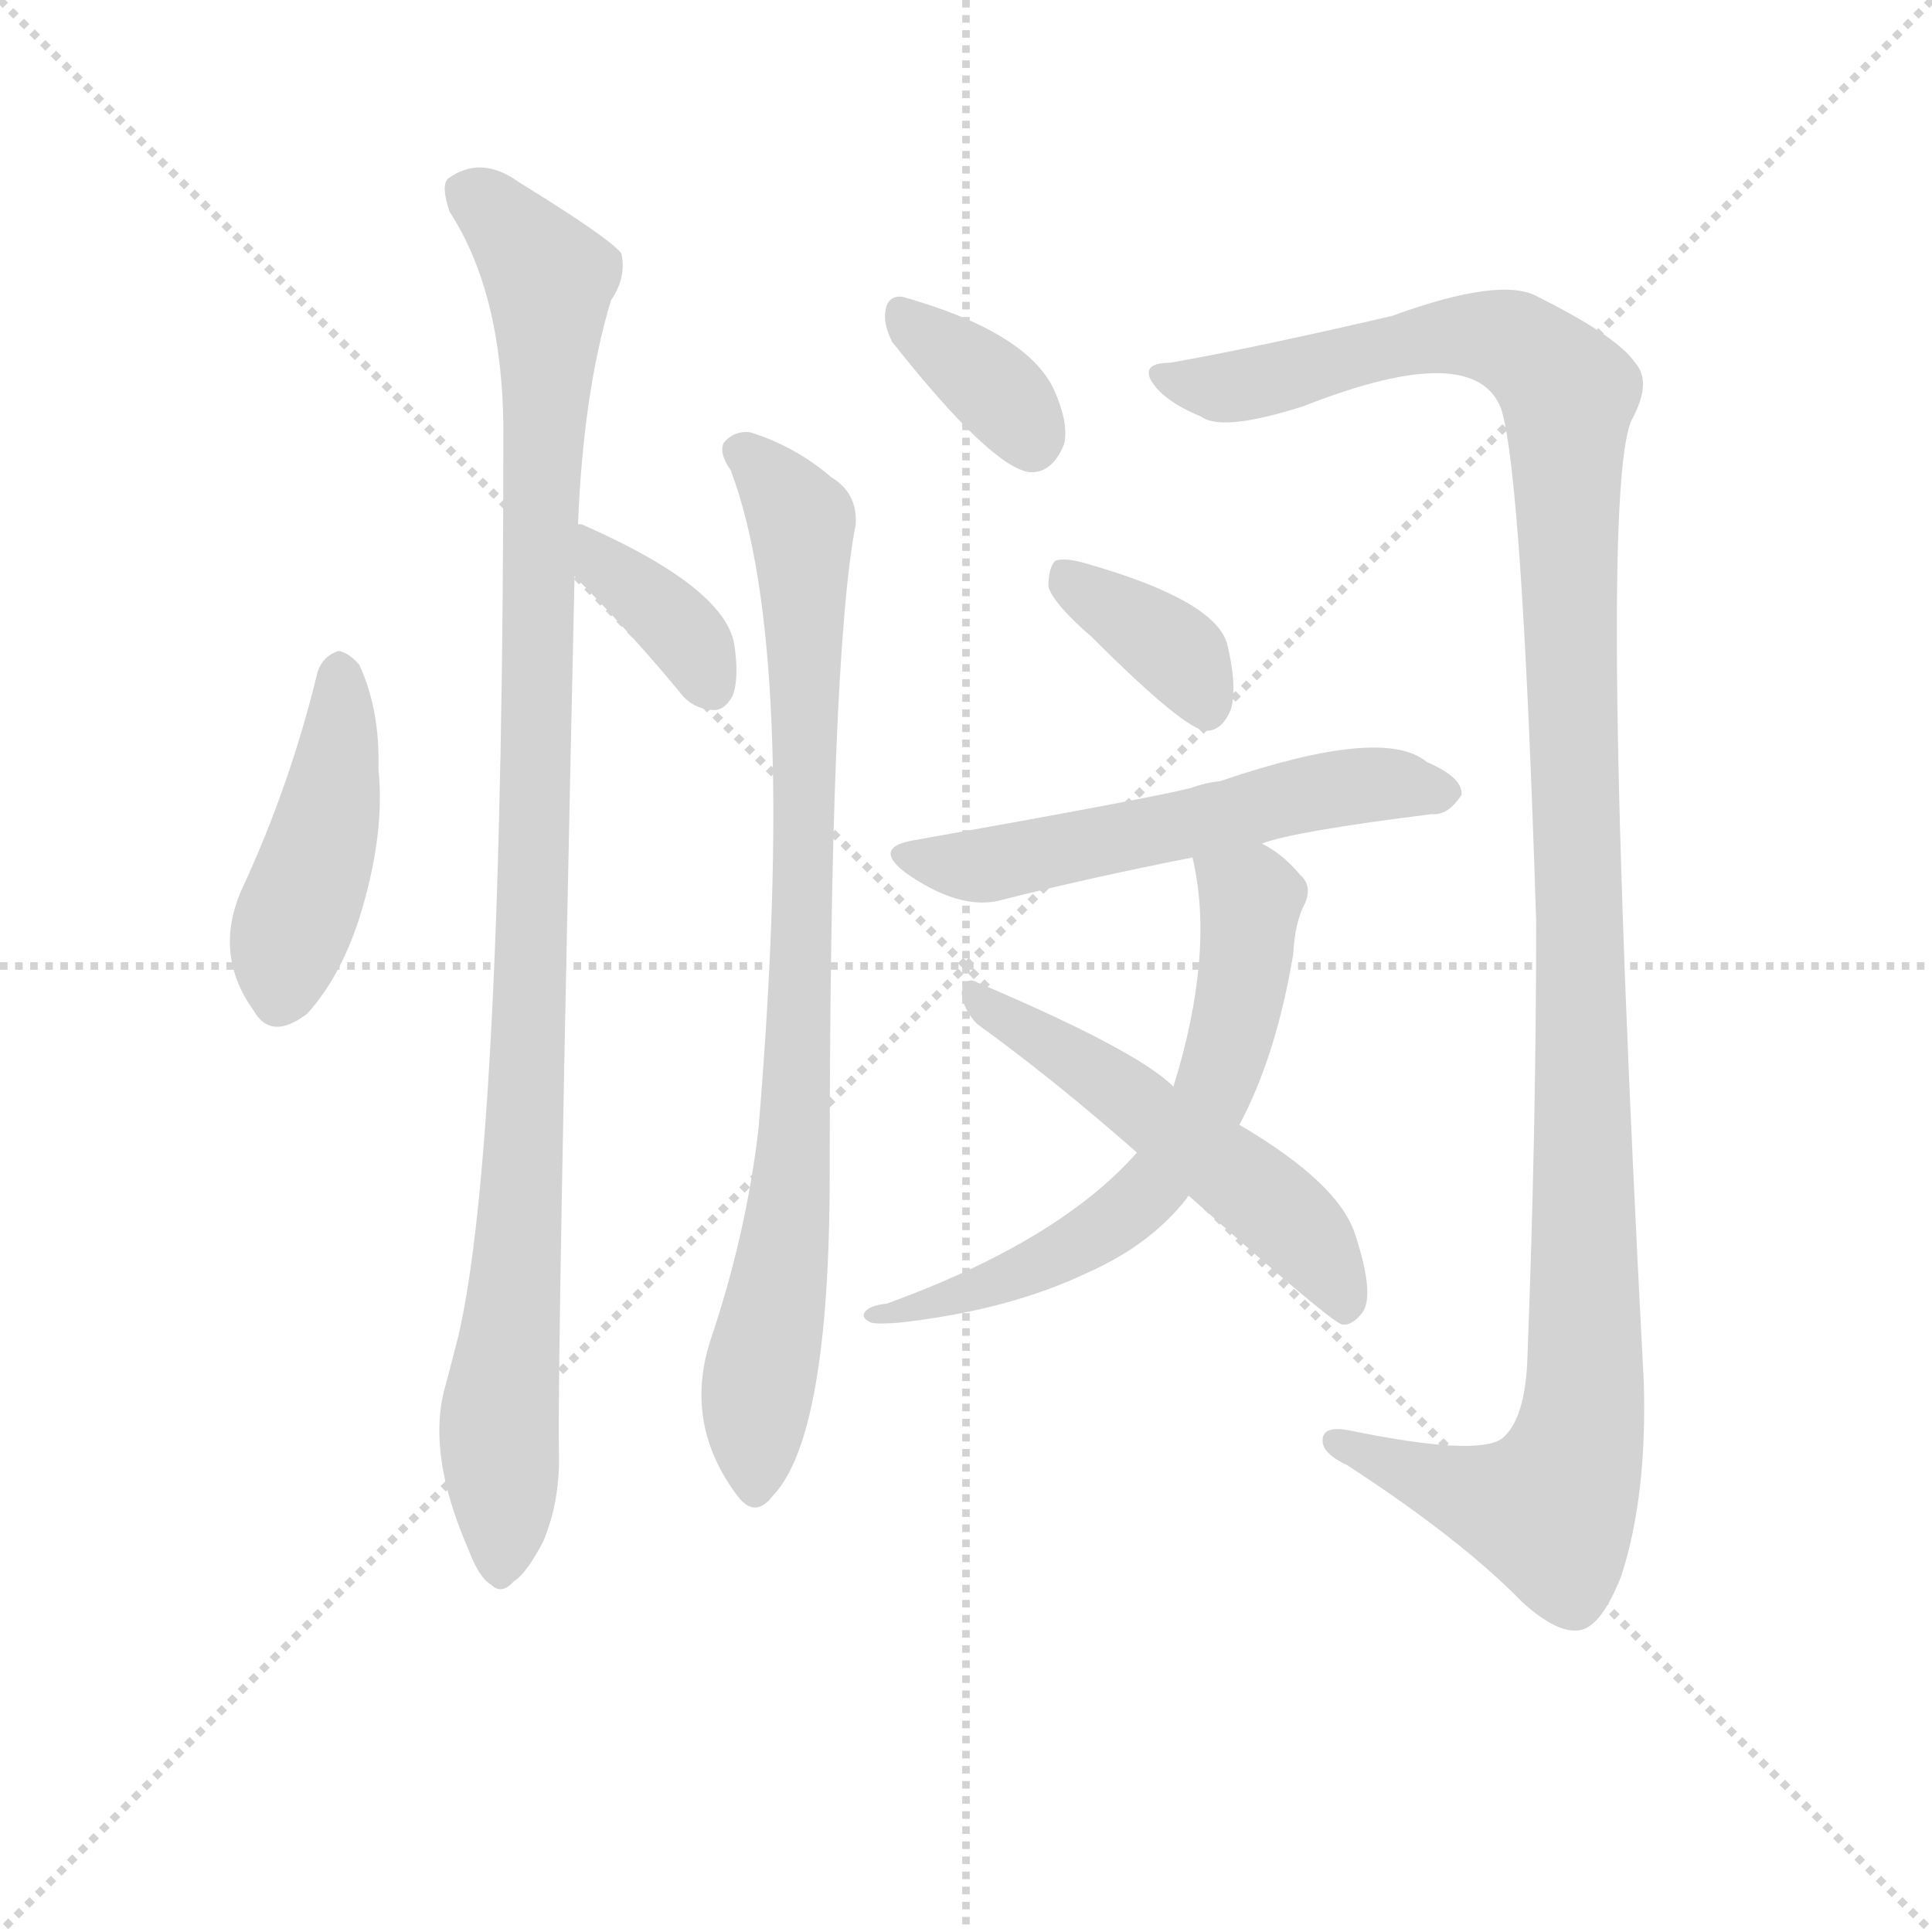 <svg version="1.1" viewBox="0 0 1024 1024" xmlns="http://www.w3.org/2000/svg">
  <g stroke="lightgray" stroke-dasharray="1,1" stroke-width="1" transform="scale(4, 4)">
    <line x1="0" y1="0" x2="256" y2="256"></line>
    <line x1="256" y1="0" x2="0" y2="256"></line>
    <line x1="128" y1="0" x2="128" y2="256"></line>
    <line x1="0" y1="128" x2="256" y2="128"></line>
  </g>
  <g transform="scale(0.92, -0.92) translate(60, -830)">
    <style type="text/css">
      
        @keyframes keyframes0 {
          from {
            stroke: blue;
            stroke-dashoffset: 448;
            stroke-width: 128;
          }
          59% {
            animation-timing-function: step-end;
            stroke: blue;
            stroke-dashoffset: 0;
            stroke-width: 128;
          }
          to {
            stroke: black;
            stroke-width: 1024;
          }
        }
        #make-me-a-hanzi-animation-0 {
          animation: keyframes0 0.615s both;
          animation-delay: 0s;
          animation-timing-function: linear;
        }
      
        @keyframes keyframes1 {
          from {
            stroke: blue;
            stroke-dashoffset: 1068;
            stroke-width: 128;
          }
          78% {
            animation-timing-function: step-end;
            stroke: blue;
            stroke-dashoffset: 0;
            stroke-width: 128;
          }
          to {
            stroke: black;
            stroke-width: 1024;
          }
        }
        #make-me-a-hanzi-animation-1 {
          animation: keyframes1 1.119s both;
          animation-delay: 0.615s;
          animation-timing-function: linear;
        }
      
        @keyframes keyframes2 {
          from {
            stroke: blue;
            stroke-dashoffset: 374;
            stroke-width: 128;
          }
          55% {
            animation-timing-function: step-end;
            stroke: blue;
            stroke-dashoffset: 0;
            stroke-width: 128;
          }
          to {
            stroke: black;
            stroke-width: 1024;
          }
        }
        #make-me-a-hanzi-animation-2 {
          animation: keyframes2 0.554s both;
          animation-delay: 1.734s;
          animation-timing-function: linear;
        }
      
        @keyframes keyframes3 {
          from {
            stroke: blue;
            stroke-dashoffset: 360;
            stroke-width: 128;
          }
          54% {
            animation-timing-function: step-end;
            stroke: blue;
            stroke-dashoffset: 0;
            stroke-width: 128;
          }
          to {
            stroke: black;
            stroke-width: 1024;
          }
        }
        #make-me-a-hanzi-animation-3 {
          animation: keyframes3 0.543s both;
          animation-delay: 2.288s;
          animation-timing-function: linear;
        }
      
        @keyframes keyframes4 {
          from {
            stroke: blue;
            stroke-dashoffset: 871;
            stroke-width: 128;
          }
          74% {
            animation-timing-function: step-end;
            stroke: blue;
            stroke-dashoffset: 0;
            stroke-width: 128;
          }
          to {
            stroke: black;
            stroke-width: 1024;
          }
        }
        #make-me-a-hanzi-animation-4 {
          animation: keyframes4 0.959s both;
          animation-delay: 2.831s;
          animation-timing-function: linear;
        }
      
        @keyframes keyframes5 {
          from {
            stroke: blue;
            stroke-dashoffset: 1279;
            stroke-width: 128;
          }
          81% {
            animation-timing-function: step-end;
            stroke: blue;
            stroke-dashoffset: 0;
            stroke-width: 128;
          }
          to {
            stroke: black;
            stroke-width: 1024;
          }
        }
        #make-me-a-hanzi-animation-5 {
          animation: keyframes5 1.291s both;
          animation-delay: 3.79s;
          animation-timing-function: linear;
        }
      
        @keyframes keyframes6 {
          from {
            stroke: blue;
            stroke-dashoffset: 374;
            stroke-width: 128;
          }
          55% {
            animation-timing-function: step-end;
            stroke: blue;
            stroke-dashoffset: 0;
            stroke-width: 128;
          }
          to {
            stroke: black;
            stroke-width: 1024;
          }
        }
        #make-me-a-hanzi-animation-6 {
          animation: keyframes6 0.554s both;
          animation-delay: 5.081s;
          animation-timing-function: linear;
        }
      
        @keyframes keyframes7 {
          from {
            stroke: blue;
            stroke-dashoffset: 571;
            stroke-width: 128;
          }
          65% {
            animation-timing-function: step-end;
            stroke: blue;
            stroke-dashoffset: 0;
            stroke-width: 128;
          }
          to {
            stroke: black;
            stroke-width: 1024;
          }
        }
        #make-me-a-hanzi-animation-7 {
          animation: keyframes7 0.715s both;
          animation-delay: 5.635s;
          animation-timing-function: linear;
        }
      
        @keyframes keyframes8 {
          from {
            stroke: blue;
            stroke-dashoffset: 644;
            stroke-width: 128;
          }
          68% {
            animation-timing-function: step-end;
            stroke: blue;
            stroke-dashoffset: 0;
            stroke-width: 128;
          }
          to {
            stroke: black;
            stroke-width: 1024;
          }
        }
        #make-me-a-hanzi-animation-8 {
          animation: keyframes8 0.774s both;
          animation-delay: 6.35s;
          animation-timing-function: linear;
        }
      
        @keyframes keyframes9 {
          from {
            stroke: blue;
            stroke-dashoffset: 539;
            stroke-width: 128;
          }
          64% {
            animation-timing-function: step-end;
            stroke: blue;
            stroke-dashoffset: 0;
            stroke-width: 128;
          }
          to {
            stroke: black;
            stroke-width: 1024;
          }
        }
        #make-me-a-hanzi-animation-9 {
          animation: keyframes9 0.689s both;
          animation-delay: 7.124s;
          animation-timing-function: linear;
        }
      
    </style>
    
      <path d="M 123 443 Q 107 377 79 317 Q 63 280 86 248 Q 96 230 117 246 Q 136 267 147 301 Q 162 349 158 387 Q 159 421 147 447 Q 141 454 135 455 Q 126 452 123 443 Z" fill="lightgray"></path>
    
      <path d="M 273 528 Q 276 604 292 657 Q 301 670 298 684 Q 291 693 239 725 Q 217 741 198 727 Q 194 723 199 708 Q 229 662 230 585 Q 230 171 204 60 L 197 33 Q 185 -6 210 -63 Q 216 -79 223 -83 Q 229 -89 236 -81 Q 243 -77 253 -58 Q 263 -34 262 -5 Q 261 44 271 498 L 273 528 Z" fill="lightgray"></path>
    
      <path d="M 271 498 Q 301 468 331 432 Q 338 422 350 421 Q 357 420 362 429 Q 366 439 363 459 Q 357 492 275 528 L 273 528 C 244 535 250 519 271 498 Z" fill="lightgray"></path>
    
      <path d="M 454 633 Q 511 561 533 558 Q 546 557 553 574 Q 556 586 547 606 Q 531 639 460 659 Q 451 660 450 650 Q 449 643 454 633 Z" fill="lightgray"></path>
    
      <path d="M 361 559 Q 400 456 377 180 Q 370 119 349 57 Q 334 9 365 -32 Q 375 -45 385 -32 Q 418 2 418 154 Q 418 451 433 528 Q 434 546 419 555 Q 398 573 372 581 Q 363 582 357 575 Q 354 569 361 559 Z" fill="lightgray"></path>
    
      <path d="M 614 621 Q 598 621 603 611 Q 610 599 632 590 Q 644 581 691 596 Q 790 635 805 594 Q 817 554 825 299 Q 825 179 820 49 Q 819 12 805 1 Q 790 -9 717 6 Q 701 9 702 -1 Q 703 -8 716 -14 Q 782 -57 817 -93 Q 838 -112 851 -109 Q 863 -106 874 -78 Q 889 -32 887 34 Q 860 544 880 588 Q 892 610 882 621 Q 872 636 826 659 Q 805 671 742 648 Q 660 629 614 621 Z" fill="lightgray"></path>
    
      <path d="M 569 463 Q 623 409 635 409 Q 644 409 649 421 Q 653 434 647 459 Q 640 484 567 505 Q 554 509 548 507 Q 544 503 544 492 Q 547 482 569 463 Z" fill="lightgray"></path>
    
      <path d="M 667 344 Q 685 351 765 361 Q 774 360 782 372 Q 783 382 762 391 Q 737 412 643 380 Q 634 379 626 376 Q 602 370 467 346 Q 442 342 462 327 Q 492 306 515 311 Q 566 324 627 336 L 667 344 Z" fill="lightgray"></path>
    
      <path d="M 654 182 Q 675 221 685 280 Q 686 299 692 310 Q 696 320 689 326 Q 679 338 667 344 C 642 360 621 365 627 336 Q 640 281 616 204 L 595 166 Q 550 115 451 79 Q 442 78 439 75 Q 435 71 442 68 Q 446 67 458 68 Q 521 75 567 97 Q 603 113 624 140 Q 624 141 625 141 L 654 182 Z" fill="lightgray"></path>
    
      <path d="M 625 141 Q 706 69 713 67 Q 719 66 725 74 Q 732 84 721 118 Q 712 148 654 182 L 616 204 Q 595 225 503 264 Q 496 268 494 258 Q 495 248 503 240 Q 546 209 595 166 L 625 141 Z" fill="lightgray"></path>
    
    
      <clipPath id="make-me-a-hanzi-clip-0">
        <path d="M 123 443 Q 107 377 79 317 Q 63 280 86 248 Q 96 230 117 246 Q 136 267 147 301 Q 162 349 158 387 Q 159 421 147 447 Q 141 454 135 455 Q 126 452 123 443 Z"></path>
      </clipPath>
      <path clip-path="url(#make-me-a-hanzi-clip-0)" d="M 136 444 L 135 395 L 102 256" fill="none" id="make-me-a-hanzi-animation-0" stroke-dasharray="320 640" stroke-linecap="round"></path>
    
      <clipPath id="make-me-a-hanzi-clip-1">
        <path d="M 273 528 Q 276 604 292 657 Q 301 670 298 684 Q 291 693 239 725 Q 217 741 198 727 Q 194 723 199 708 Q 229 662 230 585 Q 230 171 204 60 L 197 33 Q 185 -6 210 -63 Q 216 -79 223 -83 Q 229 -89 236 -81 Q 243 -77 253 -58 Q 263 -34 262 -5 Q 261 44 271 498 L 273 528 Z"></path>
      </clipPath>
      <path clip-path="url(#make-me-a-hanzi-clip-1)" d="M 209 721 L 235 698 L 257 660 L 245 224 L 227 4 L 228 -72" fill="none" id="make-me-a-hanzi-animation-1" stroke-dasharray="940 1880" stroke-linecap="round"></path>
    
      <clipPath id="make-me-a-hanzi-clip-2">
        <path d="M 271 498 Q 301 468 331 432 Q 338 422 350 421 Q 357 420 362 429 Q 366 439 363 459 Q 357 492 275 528 L 273 528 C 244 535 250 519 271 498 Z"></path>
      </clipPath>
      <path clip-path="url(#make-me-a-hanzi-clip-2)" d="M 274 520 L 284 518 L 287 504 L 337 461 L 349 436" fill="none" id="make-me-a-hanzi-animation-2" stroke-dasharray="246 492" stroke-linecap="round"></path>
    
      <clipPath id="make-me-a-hanzi-clip-3">
        <path d="M 454 633 Q 511 561 533 558 Q 546 557 553 574 Q 556 586 547 606 Q 531 639 460 659 Q 451 660 450 650 Q 449 643 454 633 Z"></path>
      </clipPath>
      <path clip-path="url(#make-me-a-hanzi-clip-3)" d="M 462 647 L 522 597 L 534 574" fill="none" id="make-me-a-hanzi-animation-3" stroke-dasharray="232 464" stroke-linecap="round"></path>
    
      <clipPath id="make-me-a-hanzi-clip-4">
        <path d="M 361 559 Q 400 456 377 180 Q 370 119 349 57 Q 334 9 365 -32 Q 375 -45 385 -32 Q 418 2 418 154 Q 418 451 433 528 Q 434 546 419 555 Q 398 573 372 581 Q 363 582 357 575 Q 354 569 361 559 Z"></path>
      </clipPath>
      <path clip-path="url(#make-me-a-hanzi-clip-4)" d="M 365 571 L 383 557 L 402 529 L 404 460 L 398 166 L 378 42 L 375 -28" fill="none" id="make-me-a-hanzi-animation-4" stroke-dasharray="743 1486" stroke-linecap="round"></path>
    
      <clipPath id="make-me-a-hanzi-clip-5">
        <path d="M 614 621 Q 598 621 603 611 Q 610 599 632 590 Q 644 581 691 596 Q 790 635 805 594 Q 817 554 825 299 Q 825 179 820 49 Q 819 12 805 1 Q 790 -9 717 6 Q 701 9 702 -1 Q 703 -8 716 -14 Q 782 -57 817 -93 Q 838 -112 851 -109 Q 863 -106 874 -78 Q 889 -32 887 34 Q 860 544 880 588 Q 892 610 882 621 Q 872 636 826 659 Q 805 671 742 648 Q 660 629 614 621 Z"></path>
      </clipPath>
      <path clip-path="url(#make-me-a-hanzi-clip-5)" d="M 612 612 L 646 607 L 675 611 L 737 630 L 791 637 L 820 628 L 843 600 L 855 47 L 848 -3 L 833 -40 L 792 -32 L 710 -1" fill="none" id="make-me-a-hanzi-animation-5" stroke-dasharray="1151 2302" stroke-linecap="round"></path>
    
      <clipPath id="make-me-a-hanzi-clip-6">
        <path d="M 569 463 Q 623 409 635 409 Q 644 409 649 421 Q 653 434 647 459 Q 640 484 567 505 Q 554 509 548 507 Q 544 503 544 492 Q 547 482 569 463 Z"></path>
      </clipPath>
      <path clip-path="url(#make-me-a-hanzi-clip-6)" d="M 552 498 L 621 451 L 635 420" fill="none" id="make-me-a-hanzi-animation-6" stroke-dasharray="246 492" stroke-linecap="round"></path>
    
      <clipPath id="make-me-a-hanzi-clip-7">
        <path d="M 667 344 Q 685 351 765 361 Q 774 360 782 372 Q 783 382 762 391 Q 737 412 643 380 Q 634 379 626 376 Q 602 370 467 346 Q 442 342 462 327 Q 492 306 515 311 Q 566 324 627 336 L 667 344 Z"></path>
      </clipPath>
      <path clip-path="url(#make-me-a-hanzi-clip-7)" d="M 463 337 L 500 331 L 681 371 L 737 379 L 772 373" fill="none" id="make-me-a-hanzi-animation-7" stroke-dasharray="443 886" stroke-linecap="round"></path>
    
      <clipPath id="make-me-a-hanzi-clip-8">
        <path d="M 654 182 Q 675 221 685 280 Q 686 299 692 310 Q 696 320 689 326 Q 679 338 667 344 C 642 360 621 365 627 336 Q 640 281 616 204 L 595 166 Q 550 115 451 79 Q 442 78 439 75 Q 435 71 442 68 Q 446 67 458 68 Q 521 75 567 97 Q 603 113 624 140 Q 624 141 625 141 L 654 182 Z"></path>
      </clipPath>
      <path clip-path="url(#make-me-a-hanzi-clip-8)" d="M 635 331 L 661 312 L 656 261 L 638 197 L 611 154 L 554 109 L 507 88 L 445 74" fill="none" id="make-me-a-hanzi-animation-8" stroke-dasharray="516 1032" stroke-linecap="round"></path>
    
      <clipPath id="make-me-a-hanzi-clip-9">
        <path d="M 625 141 Q 706 69 713 67 Q 719 66 725 74 Q 732 84 721 118 Q 712 148 654 182 L 616 204 Q 595 225 503 264 Q 496 268 494 258 Q 495 248 503 240 Q 546 209 595 166 L 625 141 Z"></path>
      </clipPath>
      <path clip-path="url(#make-me-a-hanzi-clip-9)" d="M 502 255 L 676 134 L 704 103 L 716 76" fill="none" id="make-me-a-hanzi-animation-9" stroke-dasharray="411 822" stroke-linecap="round"></path>
    
  </g>
</svg>